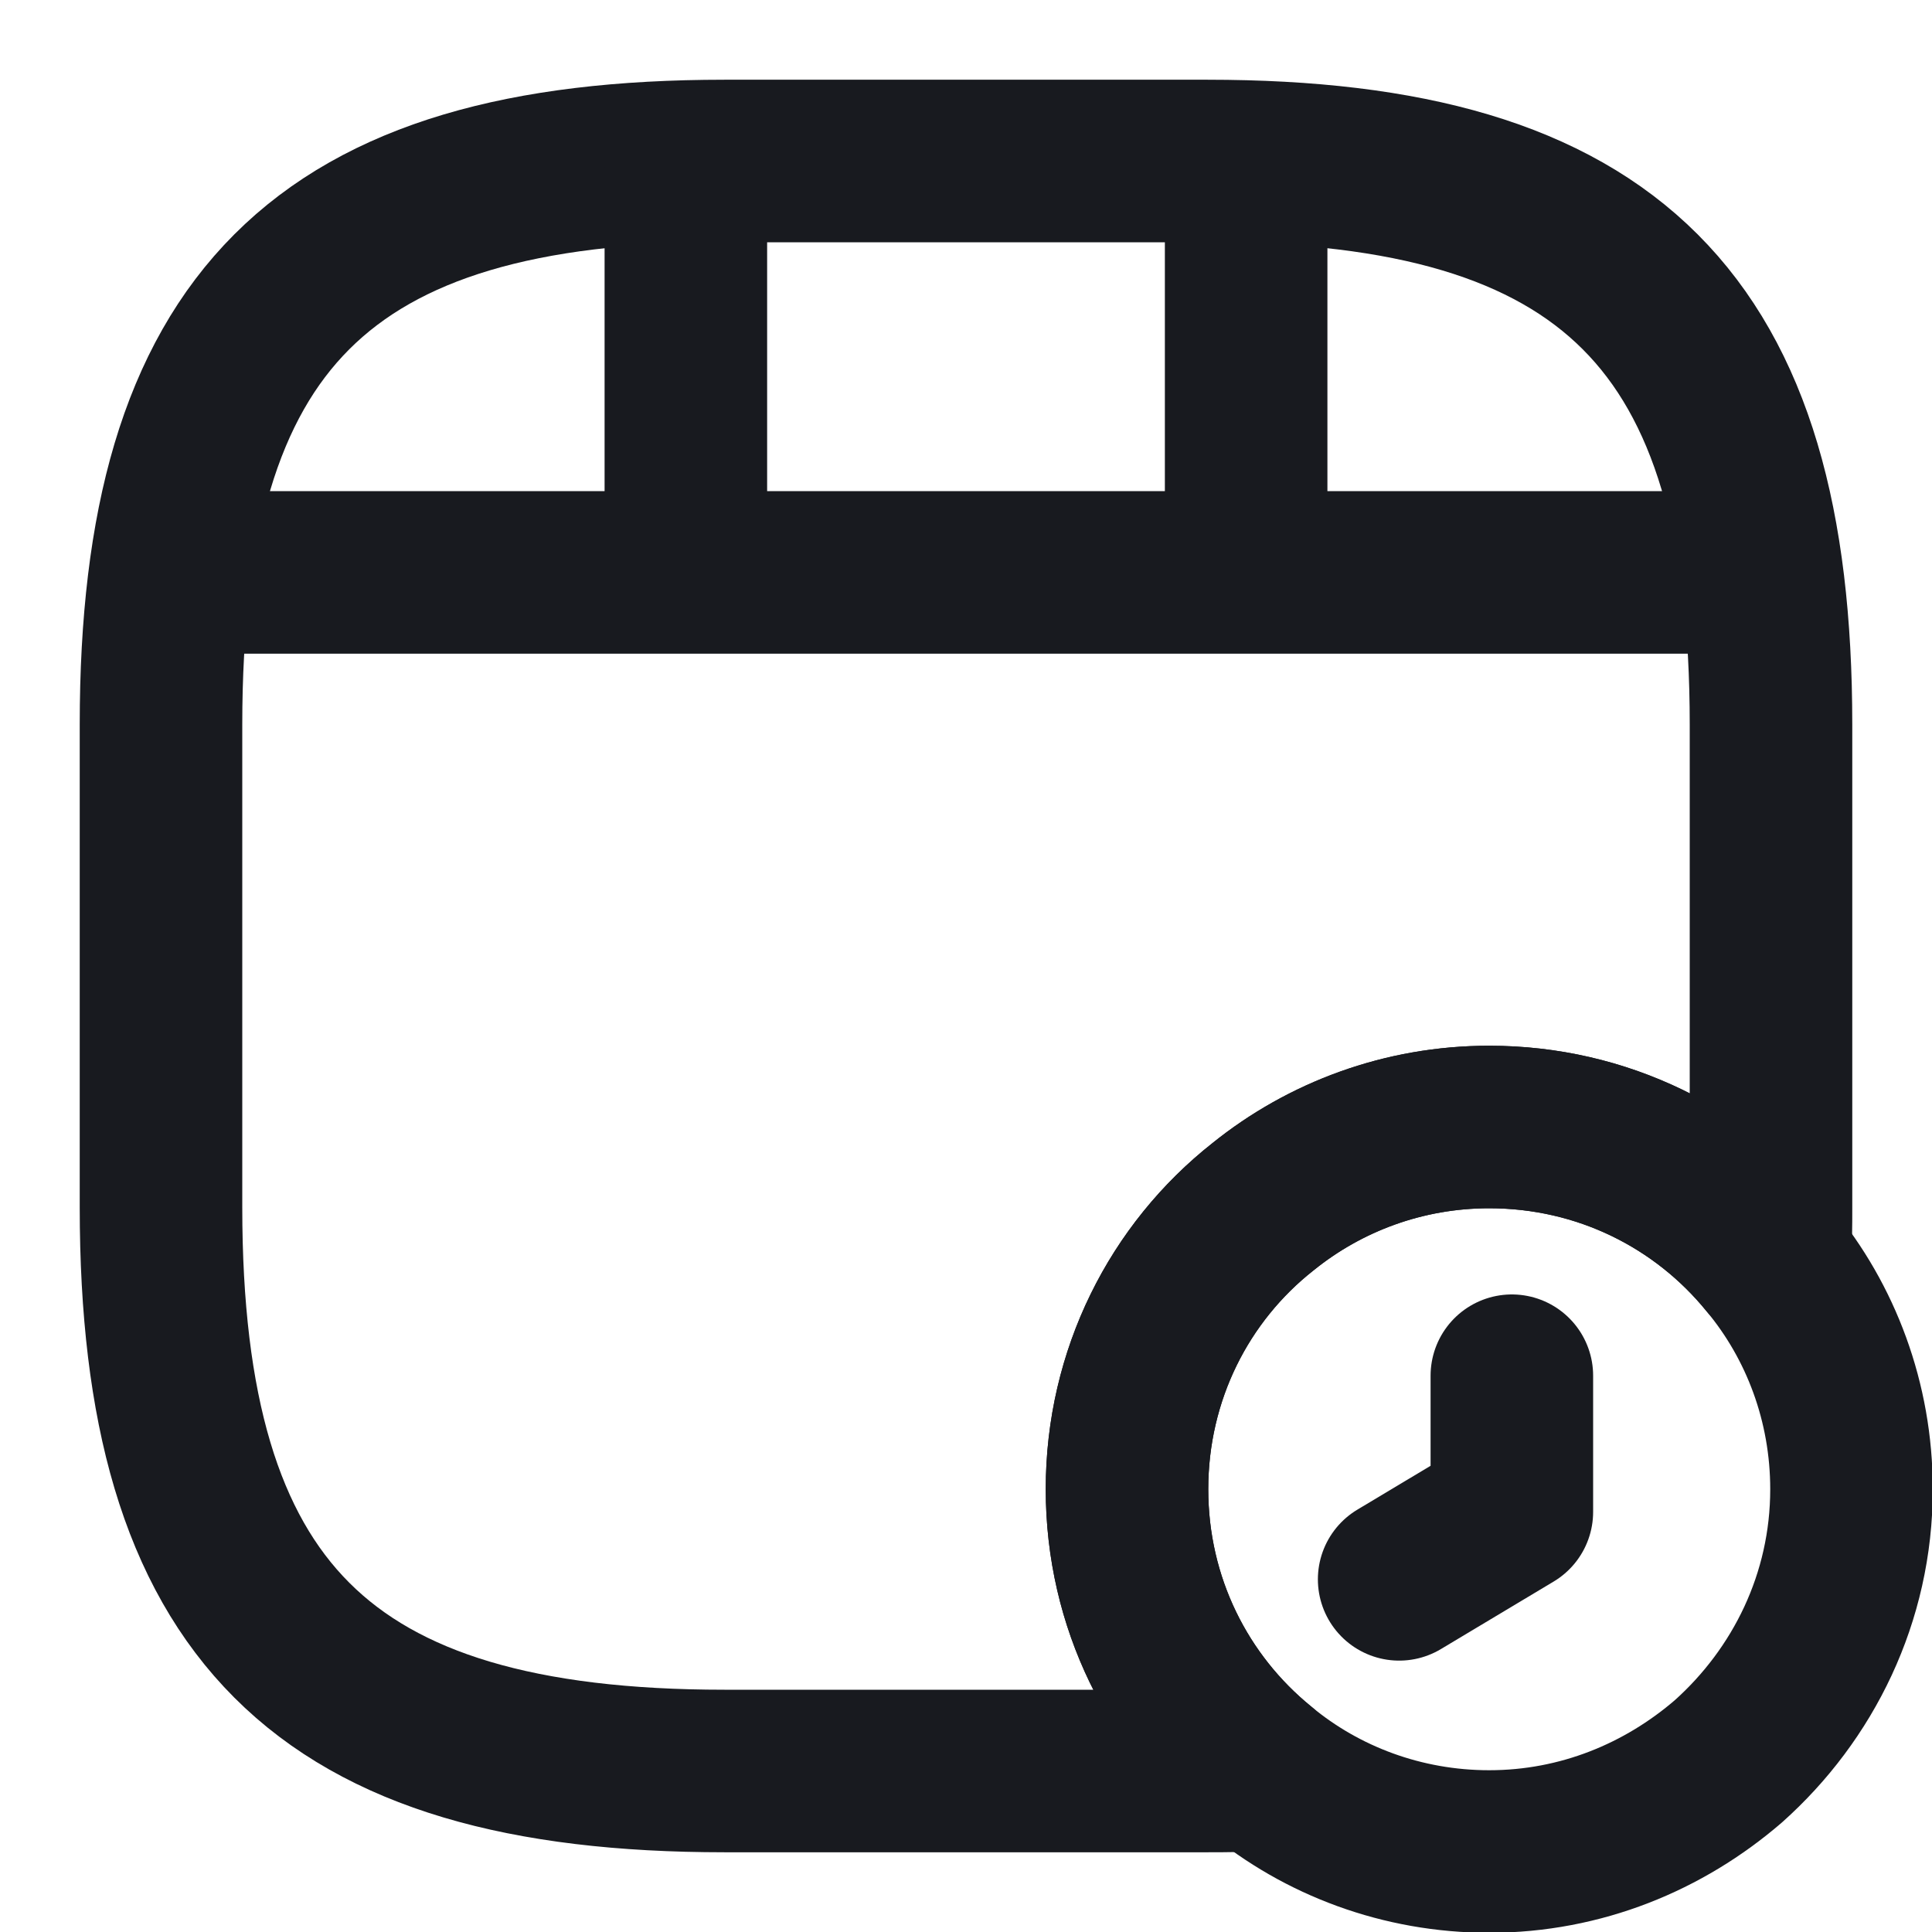 <svg width="15" height="15" viewBox="0 0 15 15" fill="none" xmlns="http://www.w3.org/2000/svg">
<path d="M13.75 5.625V9.375C13.75 9.512 13.75 9.65 13.738 9.781C13.225 9.15 12.444 8.75 11.562 8.75C10.9 8.75 10.287 8.981 9.806 9.369C9.156 9.881 8.75 10.675 8.75 11.562C8.75 12.444 9.15 13.225 9.781 13.738C9.65 13.75 9.512 13.75 9.375 13.75H5.625C2.5 13.75 1.25 12.5 1.25 9.375V5.625C1.25 2.5 2.5 1.25 5.625 1.25H9.375C12.5 1.25 13.75 2.5 13.75 5.625Z" stroke="#181A1F" stroke-width="1.262" stroke-linecap="round" stroke-linejoin="round"/>
<path d="M1.575 4.444H13.425" stroke="#181A1F" stroke-width="1.262" stroke-linecap="round" stroke-linejoin="round"/>
<path d="M5.325 1.319V4.356" stroke="#181A1F" stroke-width="1.262" stroke-linecap="round" stroke-linejoin="round"/>
<path d="M9.675 1.319V4.075" stroke="#181A1F" stroke-width="1.262" stroke-linecap="round" stroke-linejoin="round"/>
<path d="M14.375 11.562C14.375 12.406 14 13.156 13.419 13.675C12.919 14.106 12.275 14.375 11.562 14.375C10.887 14.375 10.262 14.137 9.781 13.738C9.15 13.225 8.75 12.444 8.75 11.562C8.75 10.675 9.156 9.881 9.806 9.369C10.287 8.981 10.9 8.75 11.562 8.75C12.444 8.75 13.225 9.15 13.738 9.781C14.137 10.262 14.375 10.887 14.375 11.562Z" stroke="#181A1F" stroke-width="1.262" stroke-miterlimit="10" stroke-linecap="round" stroke-linejoin="round"/>
<path d="M11.738 10.681V11.738L10.863 12.262" stroke="#181A1F" stroke-width="1.262" stroke-miterlimit="10" stroke-linecap="round" stroke-linejoin="round"/>
</svg>
